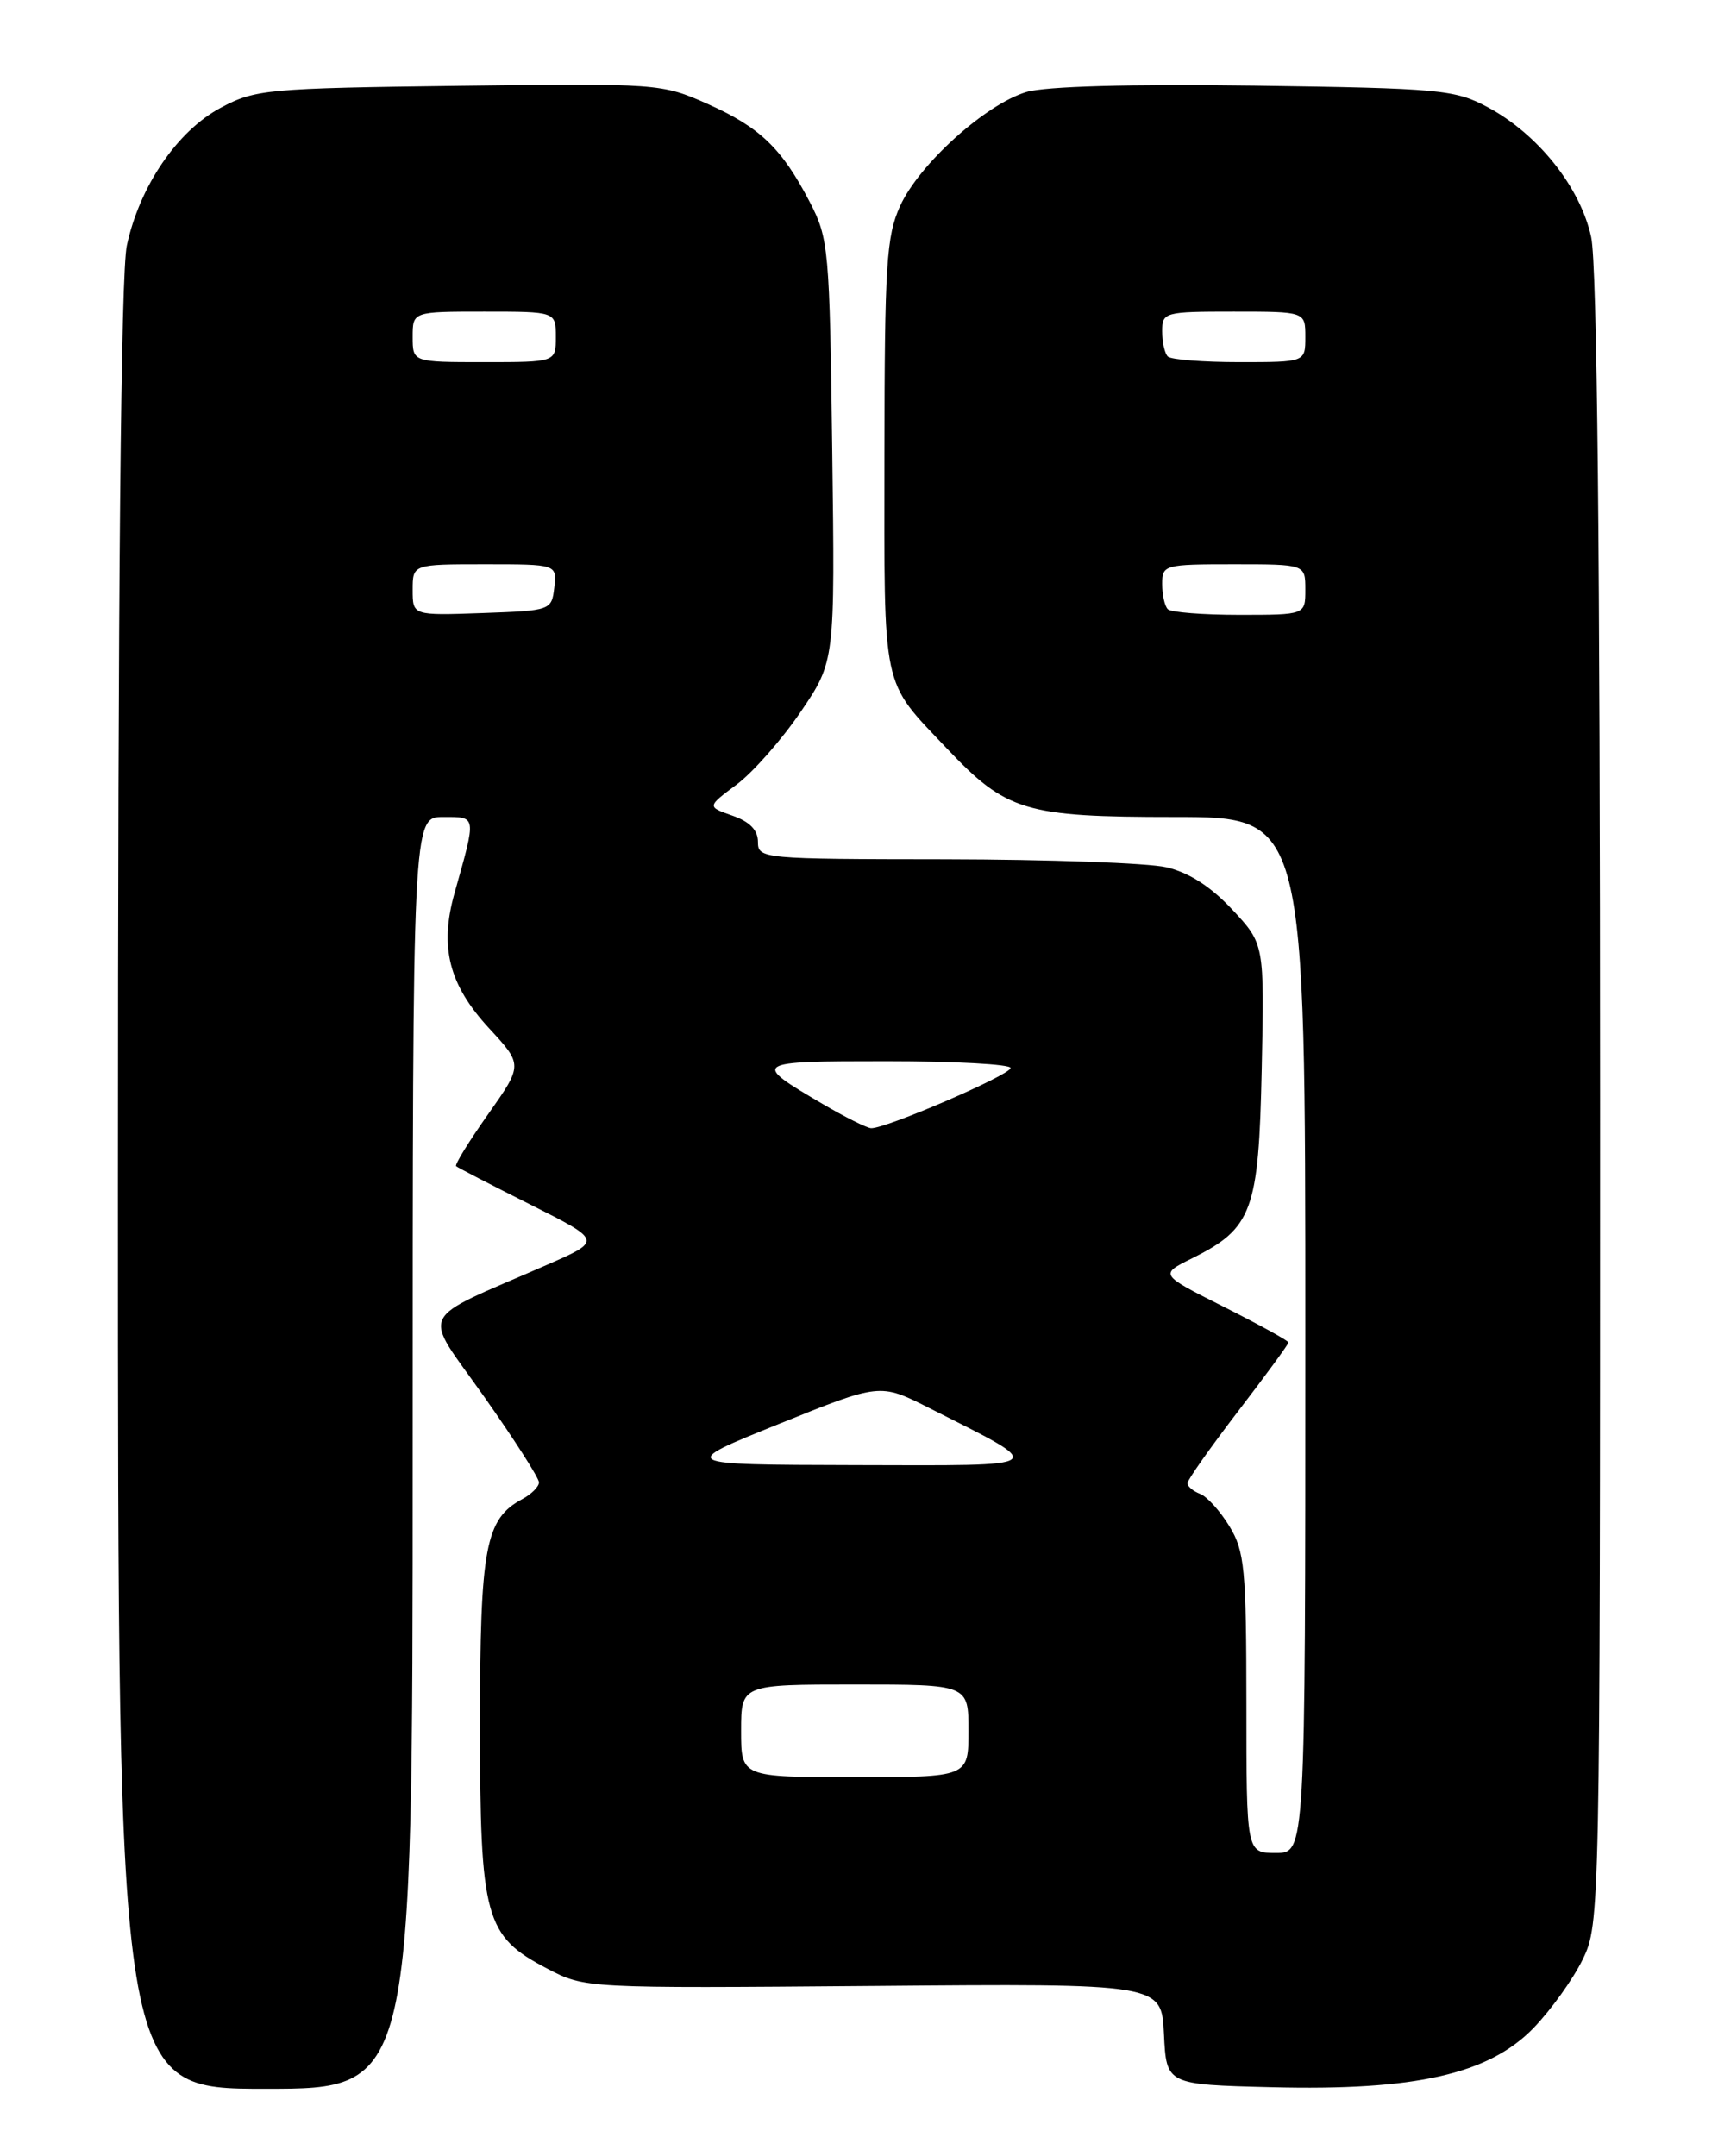 <?xml version="1.0" encoding="UTF-8" standalone="no"?>
<!DOCTYPE svg PUBLIC "-//W3C//DTD SVG 1.1//EN" "http://www.w3.org/Graphics/SVG/1.1/DTD/svg11.dtd" >
<svg xmlns="http://www.w3.org/2000/svg" xmlns:xlink="http://www.w3.org/1999/xlink" version="1.1" viewBox="0 0 204 256">
 <g >
 <path fill="currentColor"
d=" M 49.00 172.50 C 49.00 97.00 49.00 97.00 52.62 97.00 C 56.63 97.00 56.59 96.74 53.97 106.04 C 52.17 112.46 53.30 116.91 58.06 122.07 C 62.09 126.43 62.09 126.43 57.96 132.29 C 55.68 135.52 53.97 138.29 54.16 138.46 C 54.35 138.63 58.33 140.69 63.00 143.03 C 71.50 147.30 71.50 147.30 65.00 150.15 C 49.24 157.04 50.08 155.32 57.46 165.79 C 61.06 170.89 64.00 175.49 64.00 176.00 C 64.00 176.51 63.10 177.41 62.01 177.99 C 57.63 180.34 57.00 183.69 57.00 204.70 C 57.00 227.79 57.57 229.86 64.98 233.73 C 69.45 236.07 69.47 236.07 103.69 235.79 C 137.92 235.50 137.92 235.50 138.21 241.50 C 138.50 247.50 138.50 247.50 151.00 247.81 C 168.07 248.24 176.77 246.27 182.09 240.79 C 184.17 238.64 186.80 234.97 187.94 232.63 C 189.98 228.42 190.00 227.30 190.00 130.73 C 190.00 65.79 189.65 31.45 188.94 28.16 C 187.67 22.25 182.63 15.92 176.64 12.72 C 172.76 10.64 171.01 10.48 149.00 10.17 C 134.21 9.97 124.16 10.25 121.89 10.92 C 117.04 12.37 109.14 19.49 106.88 24.46 C 105.25 28.04 105.04 31.43 105.02 54.03 C 105.00 82.40 104.62 80.62 112.40 88.83 C 119.51 96.34 121.69 97.00 139.46 97.00 C 155.00 97.00 155.00 97.00 155.00 158.50 C 155.00 220.00 155.00 220.00 151.50 220.00 C 148.00 220.00 148.00 220.00 148.00 202.25 C 147.99 186.26 147.79 184.17 145.99 181.22 C 144.89 179.41 143.32 177.67 142.49 177.36 C 141.67 177.04 141.00 176.48 141.00 176.10 C 141.00 175.72 143.70 171.89 147.00 167.58 C 150.30 163.28 153.00 159.59 153.00 159.39 C 153.00 159.19 149.55 157.29 145.34 155.17 C 137.68 151.32 137.68 151.32 141.53 149.41 C 148.71 145.84 149.46 143.81 149.82 126.97 C 150.14 112.08 150.14 112.08 146.32 107.99 C 143.77 105.26 141.17 103.59 138.50 102.97 C 136.30 102.46 124.49 102.04 112.25 102.02 C 90.49 102.00 90.00 101.96 90.00 99.95 C 90.00 98.56 89.02 97.55 86.97 96.84 C 83.94 95.78 83.94 95.78 87.48 93.14 C 89.42 91.69 92.84 87.80 95.08 84.51 C 99.15 78.51 99.15 78.51 98.82 53.51 C 98.51 29.55 98.40 28.31 96.16 24.00 C 92.82 17.58 90.25 15.12 84.00 12.33 C 78.58 9.92 78.14 9.89 54.50 10.19 C 31.69 10.48 30.29 10.61 26.20 12.80 C 21.05 15.55 16.57 22.12 15.06 29.15 C 14.35 32.47 14.00 69.38 14.00 141.05 C 14.00 248.00 14.00 248.00 31.50 248.00 C 49.00 248.00 49.00 248.00 49.00 172.50 Z  M 88.00 205.50 C 88.00 200.00 88.00 200.00 101.50 200.00 C 115.00 200.00 115.00 200.00 115.00 205.50 C 115.00 211.00 115.00 211.00 101.50 211.00 C 88.00 211.00 88.00 211.00 88.00 205.50 Z  M 92.50 169.06 C 104.49 164.22 104.49 164.22 110.24 167.12 C 124.61 174.38 125.09 174.00 101.50 173.95 C 80.50 173.90 80.50 173.90 92.50 169.06 Z  M 97.66 131.06 C 89.17 126.08 89.30 126.00 105.30 126.00 C 113.39 126.00 120.00 126.36 120.00 126.80 C 120.00 127.62 105.12 134.04 103.43 133.95 C 102.92 133.92 100.32 132.62 97.66 131.06 Z  M 49.00 70.04 C 49.00 67.00 49.00 67.00 57.57 67.00 C 66.13 67.00 66.13 67.00 65.82 69.75 C 65.50 72.47 65.42 72.50 57.25 72.79 C 49.00 73.08 49.00 73.08 49.00 70.04 Z  M 138.67 72.33 C 138.30 71.97 138.00 70.62 138.00 69.33 C 138.00 67.07 138.26 67.00 146.50 67.00 C 155.00 67.00 155.00 67.00 155.00 70.00 C 155.00 73.00 155.00 73.00 147.17 73.00 C 142.86 73.00 139.03 72.70 138.67 72.33 Z  M 49.00 40.00 C 49.00 37.00 49.00 37.00 57.50 37.00 C 66.00 37.00 66.00 37.00 66.00 40.00 C 66.00 43.00 66.00 43.00 57.50 43.00 C 49.00 43.00 49.00 43.00 49.00 40.00 Z  M 138.67 42.33 C 138.30 41.97 138.00 40.62 138.00 39.33 C 138.00 37.07 138.26 37.00 146.50 37.00 C 155.00 37.00 155.00 37.00 155.00 40.00 C 155.00 43.00 155.00 43.00 147.17 43.00 C 142.86 43.00 139.03 42.70 138.67 42.33 Z "/>
</g>
</svg>
